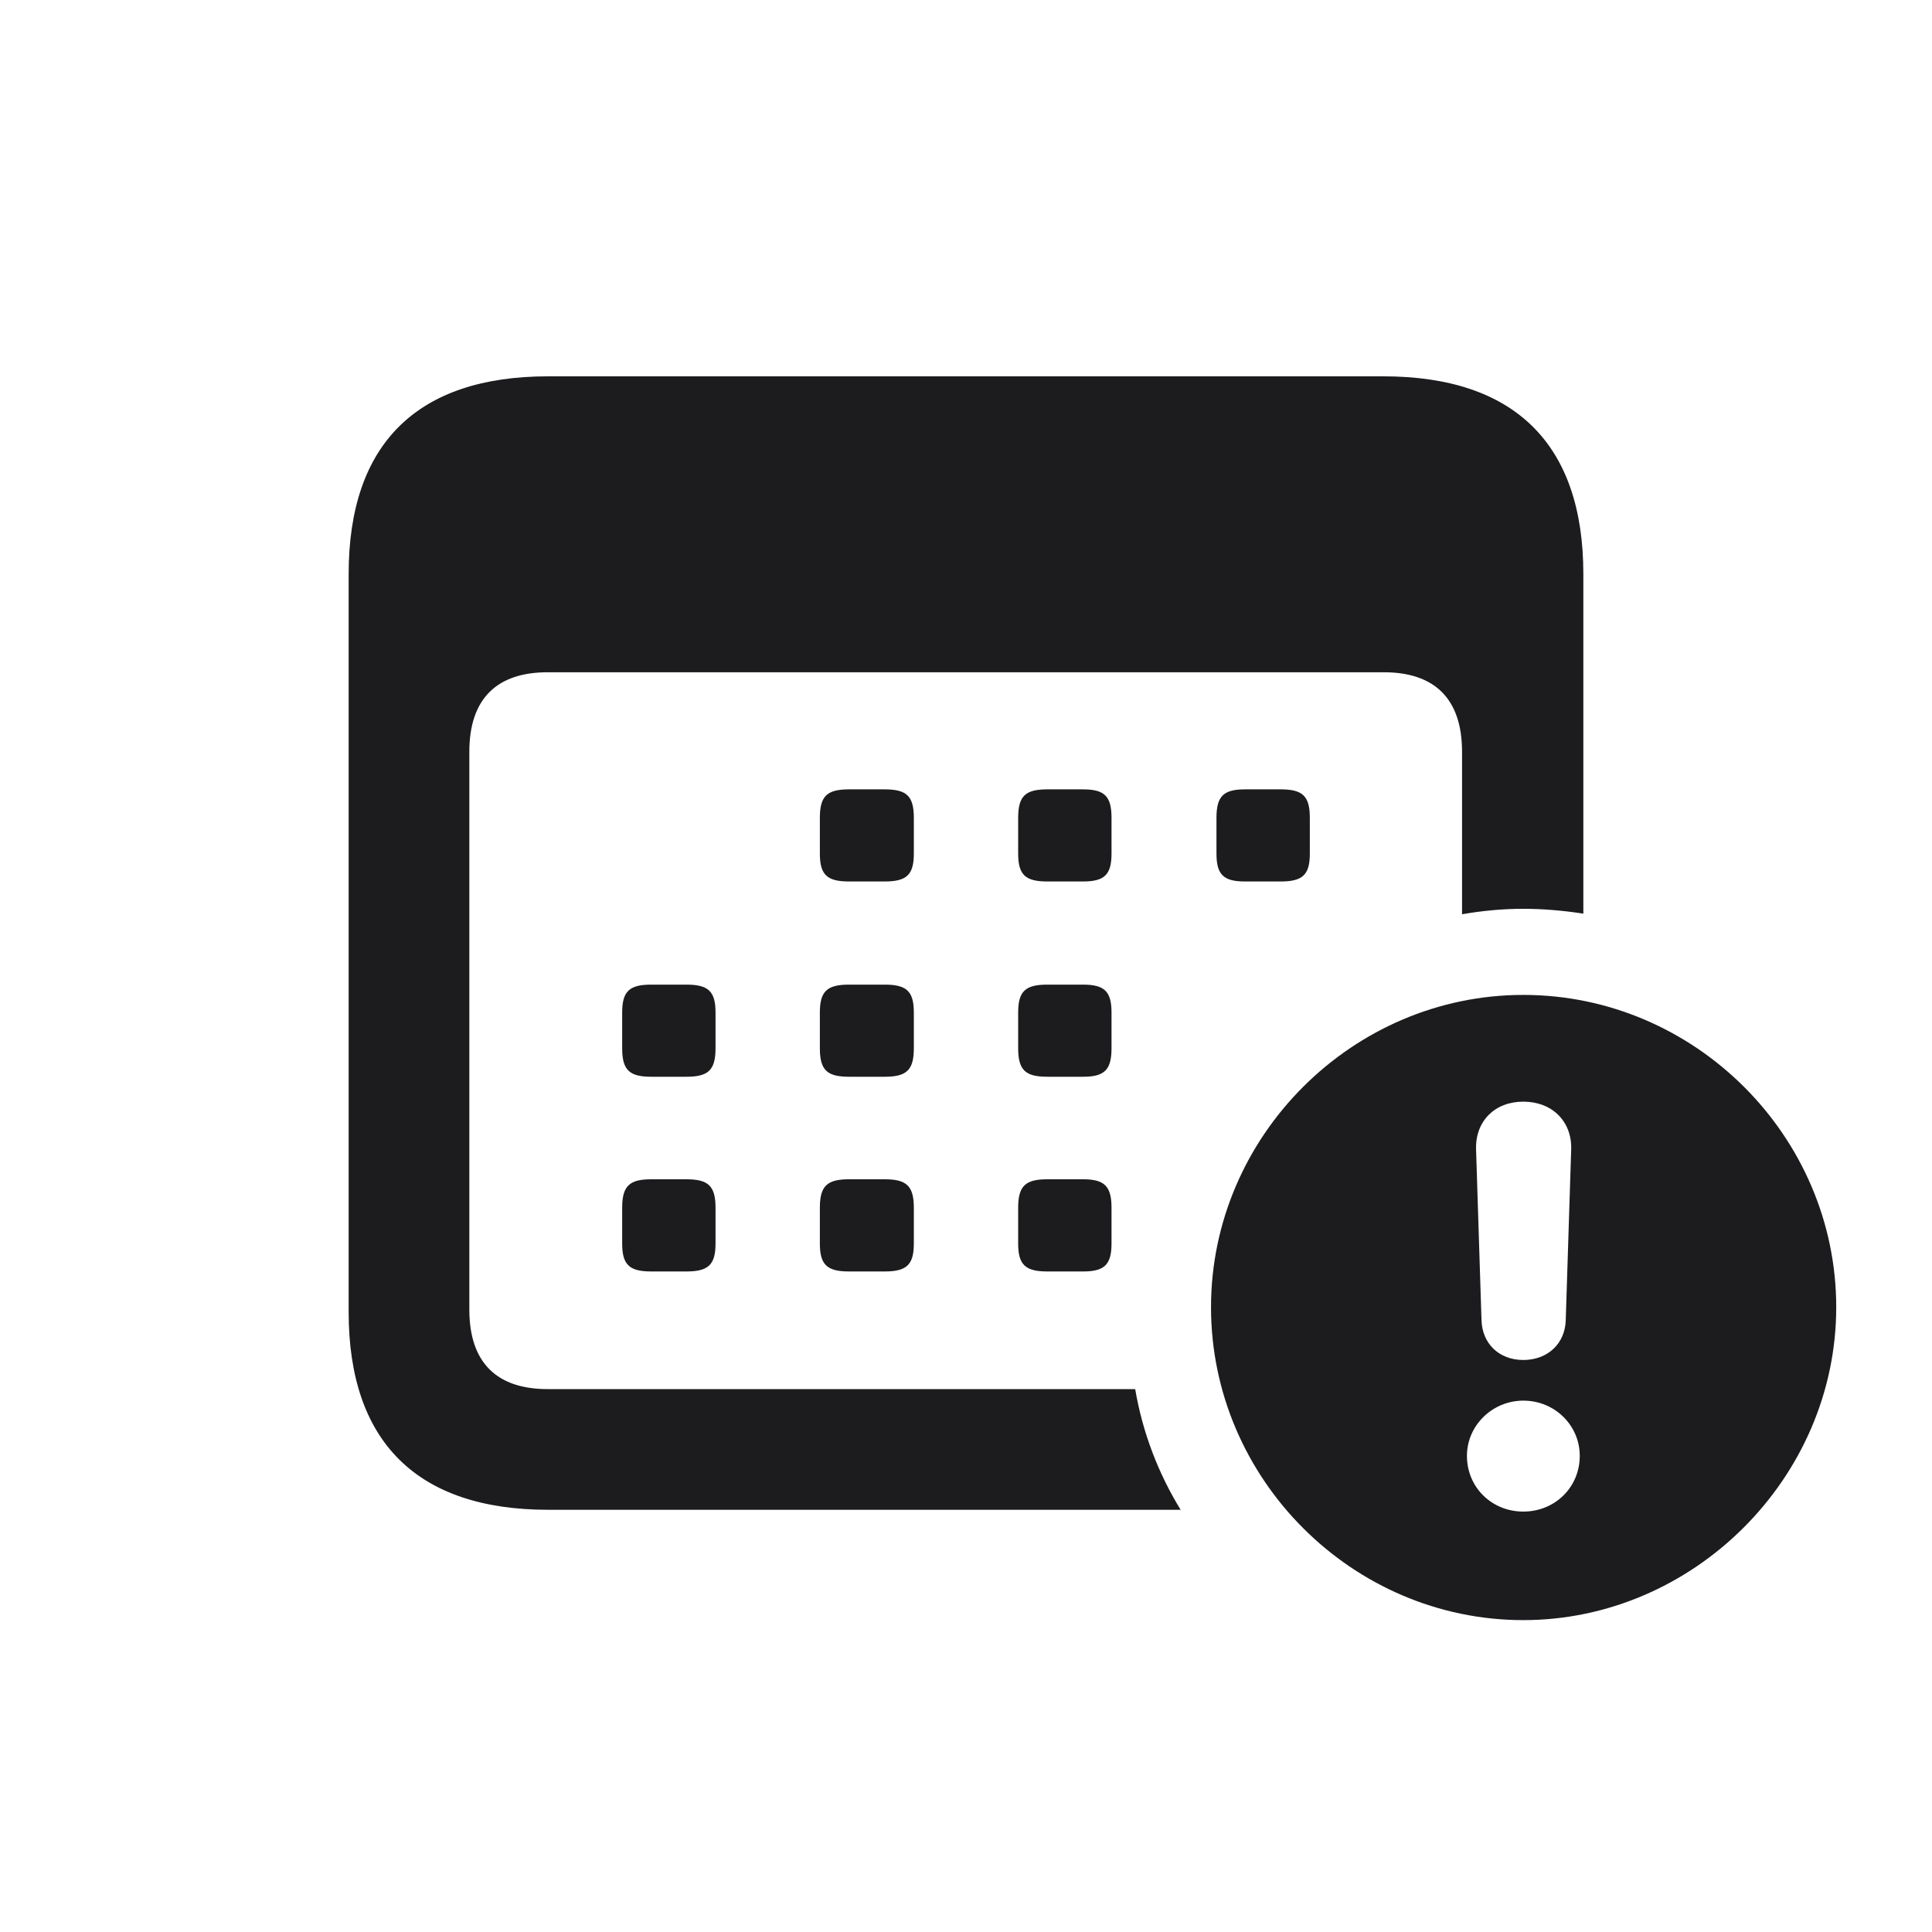 <svg width="28" height="28" viewBox="0 0 28 28" fill="none" xmlns="http://www.w3.org/2000/svg">
<path d="M5.053 19.016C5.053 20.896 6.046 21.881 7.944 21.881H17.111C16.786 21.354 16.558 20.756 16.452 20.132H7.936C7.206 20.132 6.802 19.754 6.802 18.98V10.895C6.802 10.121 7.206 9.743 7.936 9.743H20.056C20.785 9.743 21.189 10.121 21.189 10.895V13.25C21.497 13.197 21.787 13.171 22.077 13.171C22.367 13.171 22.657 13.197 22.947 13.241V8.319C22.947 6.438 21.954 5.454 20.047 5.454H7.944C6.046 5.454 5.053 6.43 5.053 8.319V19.016ZM12.304 12.775H12.822C13.139 12.775 13.244 12.679 13.244 12.371V11.852C13.244 11.536 13.139 11.44 12.822 11.44H12.304C11.987 11.44 11.882 11.536 11.882 11.852V12.371C11.882 12.679 11.987 12.775 12.304 12.775ZM15.178 12.775H15.696C16.004 12.775 16.109 12.679 16.109 12.371V11.852C16.109 11.536 16.004 11.44 15.696 11.44H15.178C14.861 11.44 14.756 11.536 14.756 11.852V12.371C14.756 12.679 14.861 12.775 15.178 12.775ZM18.043 12.775H18.561C18.878 12.775 18.983 12.679 18.983 12.371V11.852C18.983 11.536 18.878 11.44 18.561 11.44H18.043C17.735 11.44 17.63 11.536 17.63 11.852V12.371C17.63 12.679 17.735 12.775 18.043 12.775ZM9.438 15.605H9.948C10.265 15.605 10.37 15.509 10.37 15.192V14.674C10.37 14.366 10.265 14.27 9.948 14.27H9.438C9.122 14.27 9.017 14.366 9.017 14.674V15.192C9.017 15.509 9.122 15.605 9.438 15.605ZM12.304 15.605H12.822C13.139 15.605 13.244 15.509 13.244 15.192V14.674C13.244 14.366 13.139 14.27 12.822 14.27H12.304C11.987 14.27 11.882 14.366 11.882 14.674V15.192C11.882 15.509 11.987 15.605 12.304 15.605ZM15.178 15.605H15.696C16.004 15.605 16.109 15.509 16.109 15.192V14.674C16.109 14.366 16.004 14.27 15.696 14.27H15.178C14.861 14.27 14.756 14.366 14.756 14.674V15.192C14.756 15.509 14.861 15.605 15.178 15.605ZM22.077 23.48C24.538 23.48 26.612 21.424 26.612 18.945C26.612 16.467 24.564 14.419 22.077 14.419C19.599 14.419 17.551 16.467 17.551 18.945C17.551 21.433 19.599 23.48 22.077 23.48ZM22.077 19.71C21.726 19.71 21.48 19.473 21.471 19.13L21.392 16.651C21.383 16.247 21.664 15.966 22.077 15.966C22.49 15.966 22.78 16.247 22.771 16.651L22.692 19.13C22.684 19.473 22.429 19.71 22.077 19.71ZM9.438 18.427H9.948C10.265 18.427 10.37 18.33 10.37 18.023V17.504C10.37 17.188 10.265 17.091 9.948 17.091H9.438C9.122 17.091 9.017 17.188 9.017 17.504V18.023C9.017 18.33 9.122 18.427 9.438 18.427ZM12.304 18.427H12.822C13.139 18.427 13.244 18.33 13.244 18.023V17.504C13.244 17.188 13.139 17.091 12.822 17.091H12.304C11.987 17.091 11.882 17.188 11.882 17.504V18.023C11.882 18.33 11.987 18.427 12.304 18.427ZM15.178 18.427H15.696C16.004 18.427 16.109 18.33 16.109 18.023V17.504C16.109 17.188 16.004 17.091 15.696 17.091H15.178C14.861 17.091 14.756 17.188 14.756 17.504V18.023C14.756 18.33 14.861 18.427 15.178 18.427ZM22.077 21.907C21.62 21.907 21.26 21.556 21.26 21.099C21.26 20.659 21.629 20.299 22.077 20.299C22.534 20.299 22.895 20.659 22.895 21.099C22.895 21.556 22.534 21.907 22.077 21.907Z" fill="#1C1C1E"/>
</svg>
